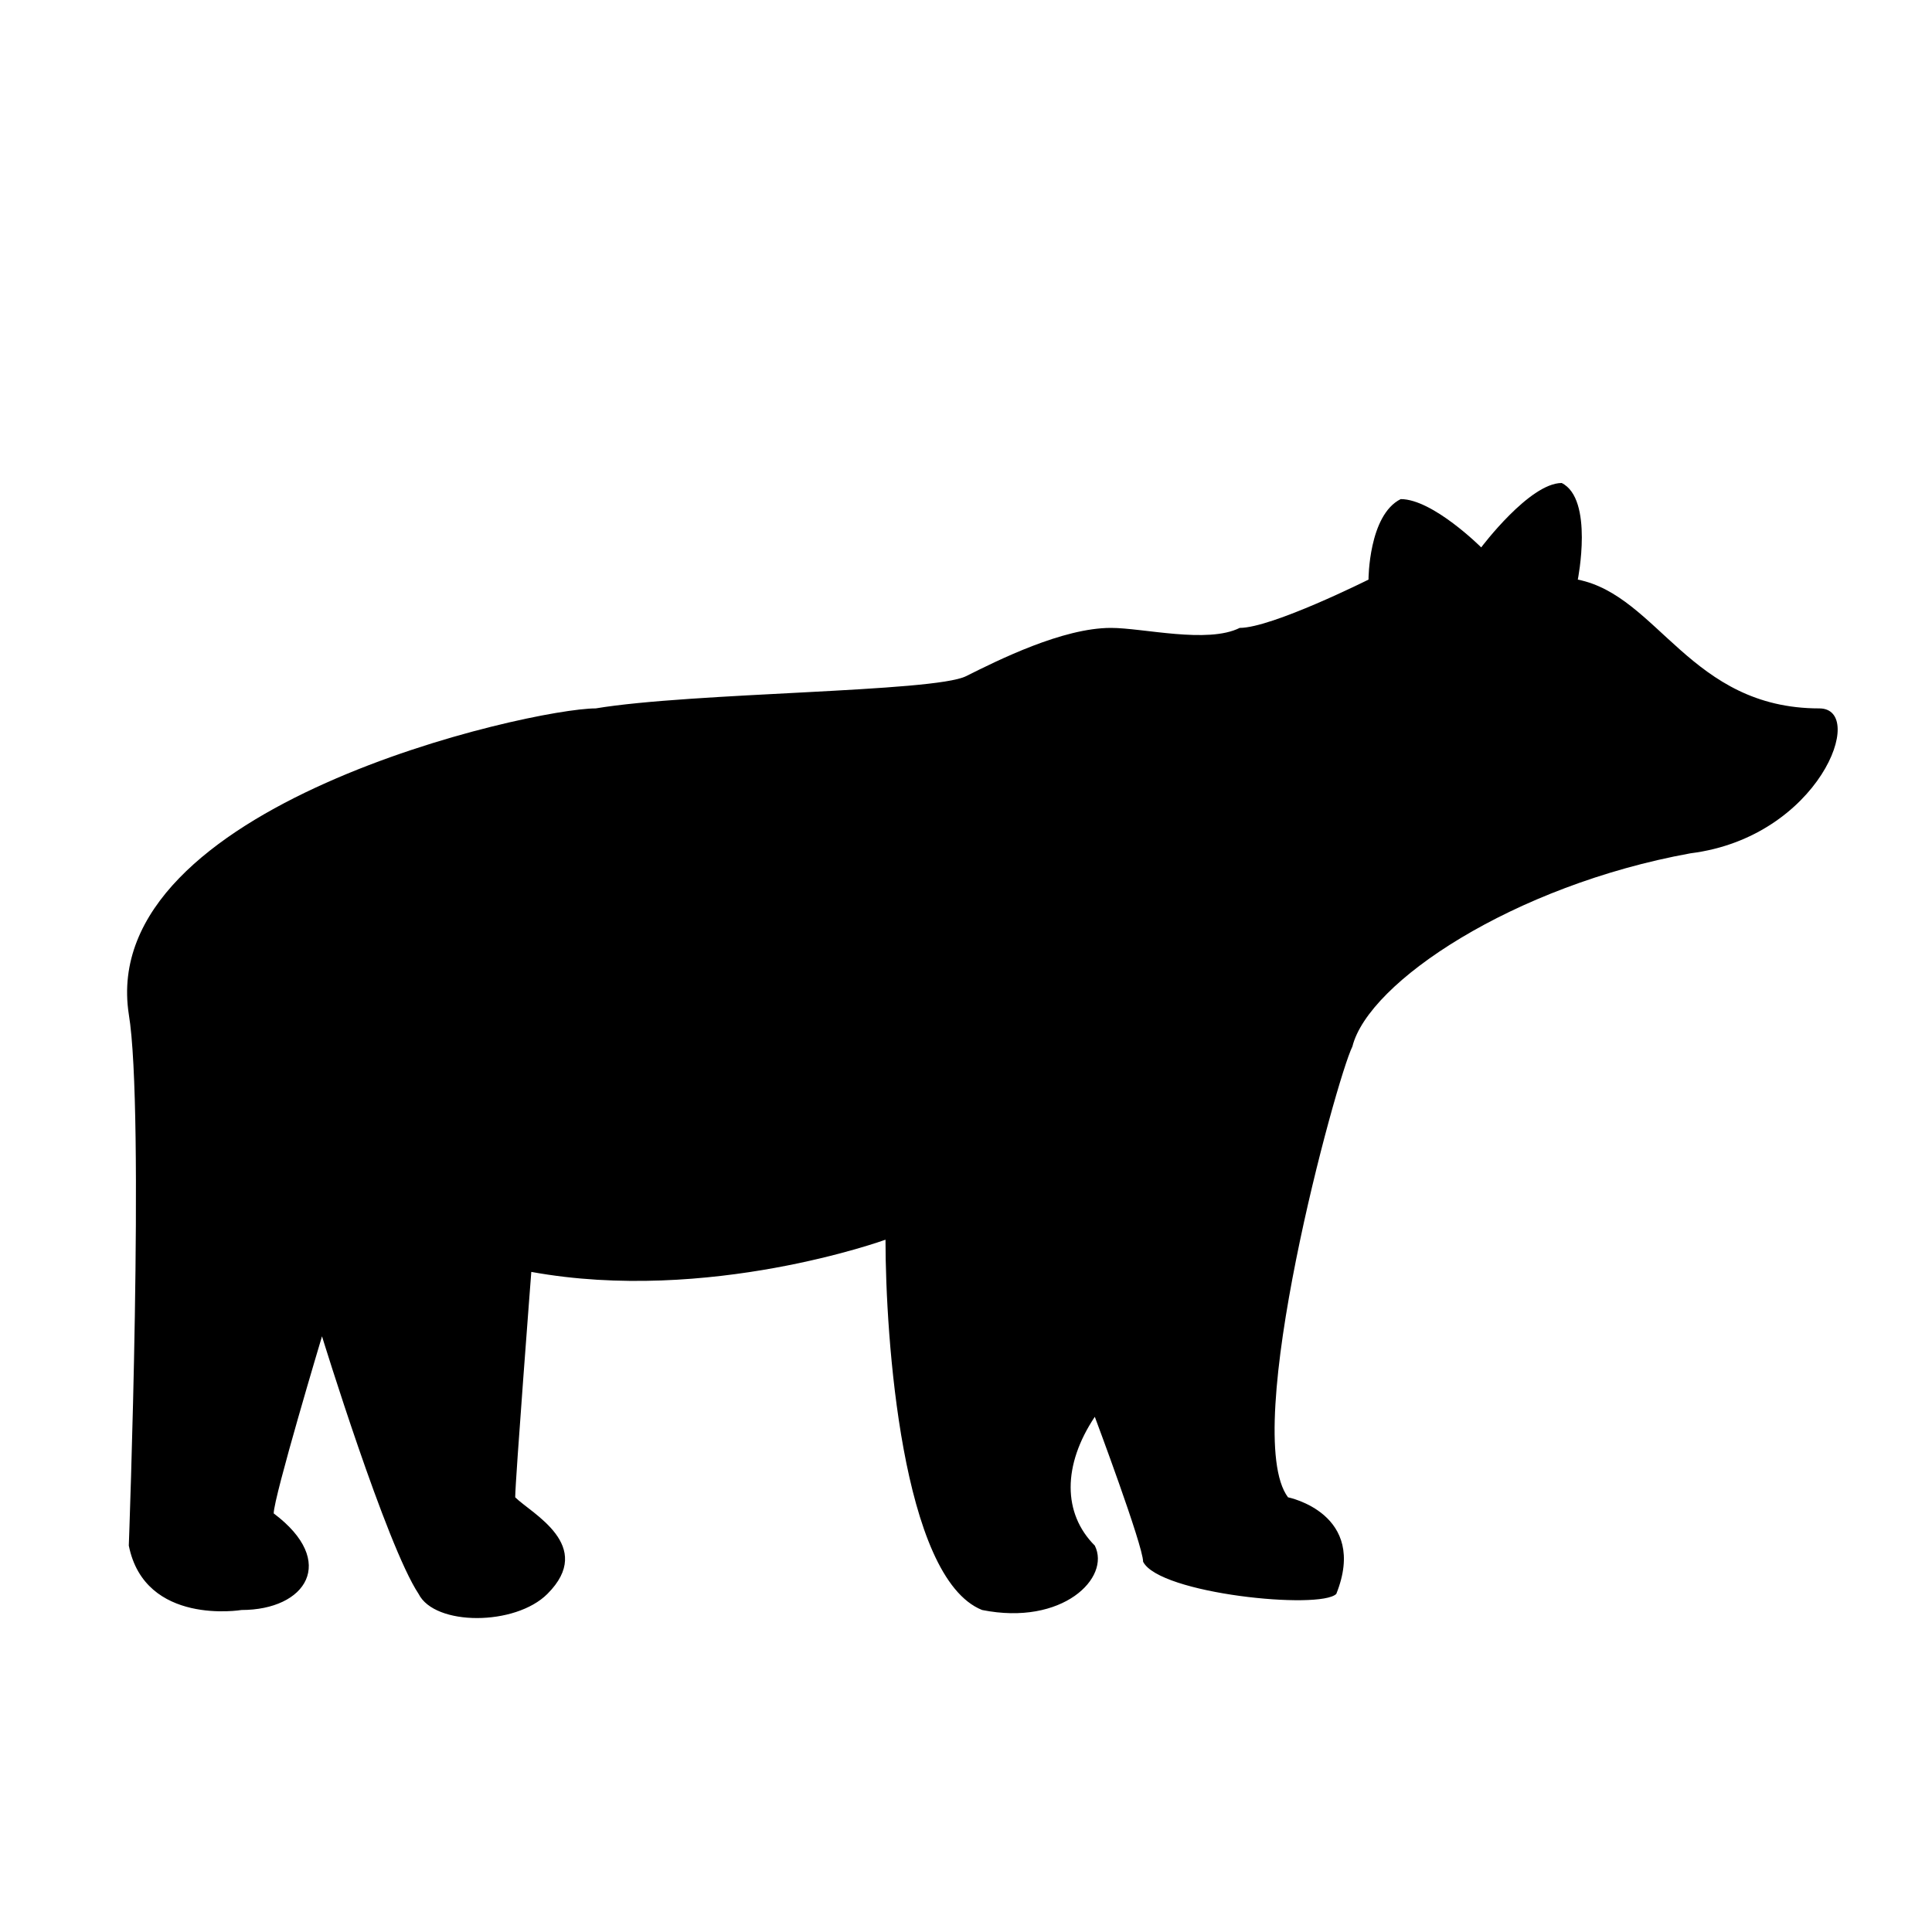 <?xml version="1.0" encoding="utf-8"?>
<!-- Generator: Adobe Illustrator 21.0.2, SVG Export Plug-In . SVG Version: 6.00 Build 0)  -->
<svg version="1.1"
	 id="svg27498" inkscape:version="0.48.2 r9819" sodipodi:docname="bear-black-12.svg" xmlns:cc="http://creativecommons.org/ns#" xmlns:dc="http://purl.org/dc/elements/1.1/" xmlns:inkscape="http://www.inkscape.org/namespaces/inkscape" xmlns:rdf="http://www.w3.org/1999/02/22-rdf-syntax-ns#" xmlns:sodipodi="http://sodipodi.sourceforge.net/DTD/sodipodi-0.dtd" xmlns:svg="http://www.w3.org/2000/svg"
	 xmlns="http://www.w3.org/2000/svg" xmlns:xlink="http://www.w3.org/1999/xlink" x="0px" y="0px" width="12px" height="12px"
	 viewBox="0 0 12 12" enable-background="new 0 0 12 12" xml:space="preserve">
<path id="path3766" inkscape:connector-curvature="0" d="M9.2,3.4c0,0,0.3-0.4,0.5-0.4c0.2,0.1,0.1,0.6,0.1,0.6
	c0.5,0.1,0.7,0.8,1.5,0.8c0.3,0,0,0.8-0.8,0.9c-1.1,0.2-2,0.8-2.1,1.2C8.3,6.7,7.7,8.9,8,9.3c0,0,0.5,0.1,0.3,0.6
	C8.2,10,7.2,9.9,7.1,9.7c0-0.1-0.3-0.9-0.3-0.9c-0.2,0.3-0.2,0.6,0,0.8c0.1,0.2-0.2,0.5-0.7,0.4C5.6,9.8,5.5,8.3,5.5,7.7
	c0,0-1.1,0.4-2.2,0.2c0,0-0.1,1.3-0.1,1.4c0.1,0.1,0.5,0.3,0.2,0.6c-0.2,0.2-0.7,0.2-0.8,0C2.4,9.6,2,8.3,2,8.3s-0.3,1-0.3,1.1
	C2.1,9.7,1.9,10,1.5,10c0,0-0.6,0.1-0.7-0.4c0,0,0.1-2.7,0-3.3C0.6,5,3.3,4.4,3.7,4.4C4.3,4.3,5.8,4.3,6,4.2
	c0.2-0.1,0.6-0.3,0.9-0.3c0.2,0,0.6,0.1,0.8,0c0.2,0,0.8-0.3,0.8-0.3s0-0.4,0.2-0.5C8.9,3.1,9.2,3.4,9.2,3.4z"/>
</svg>
